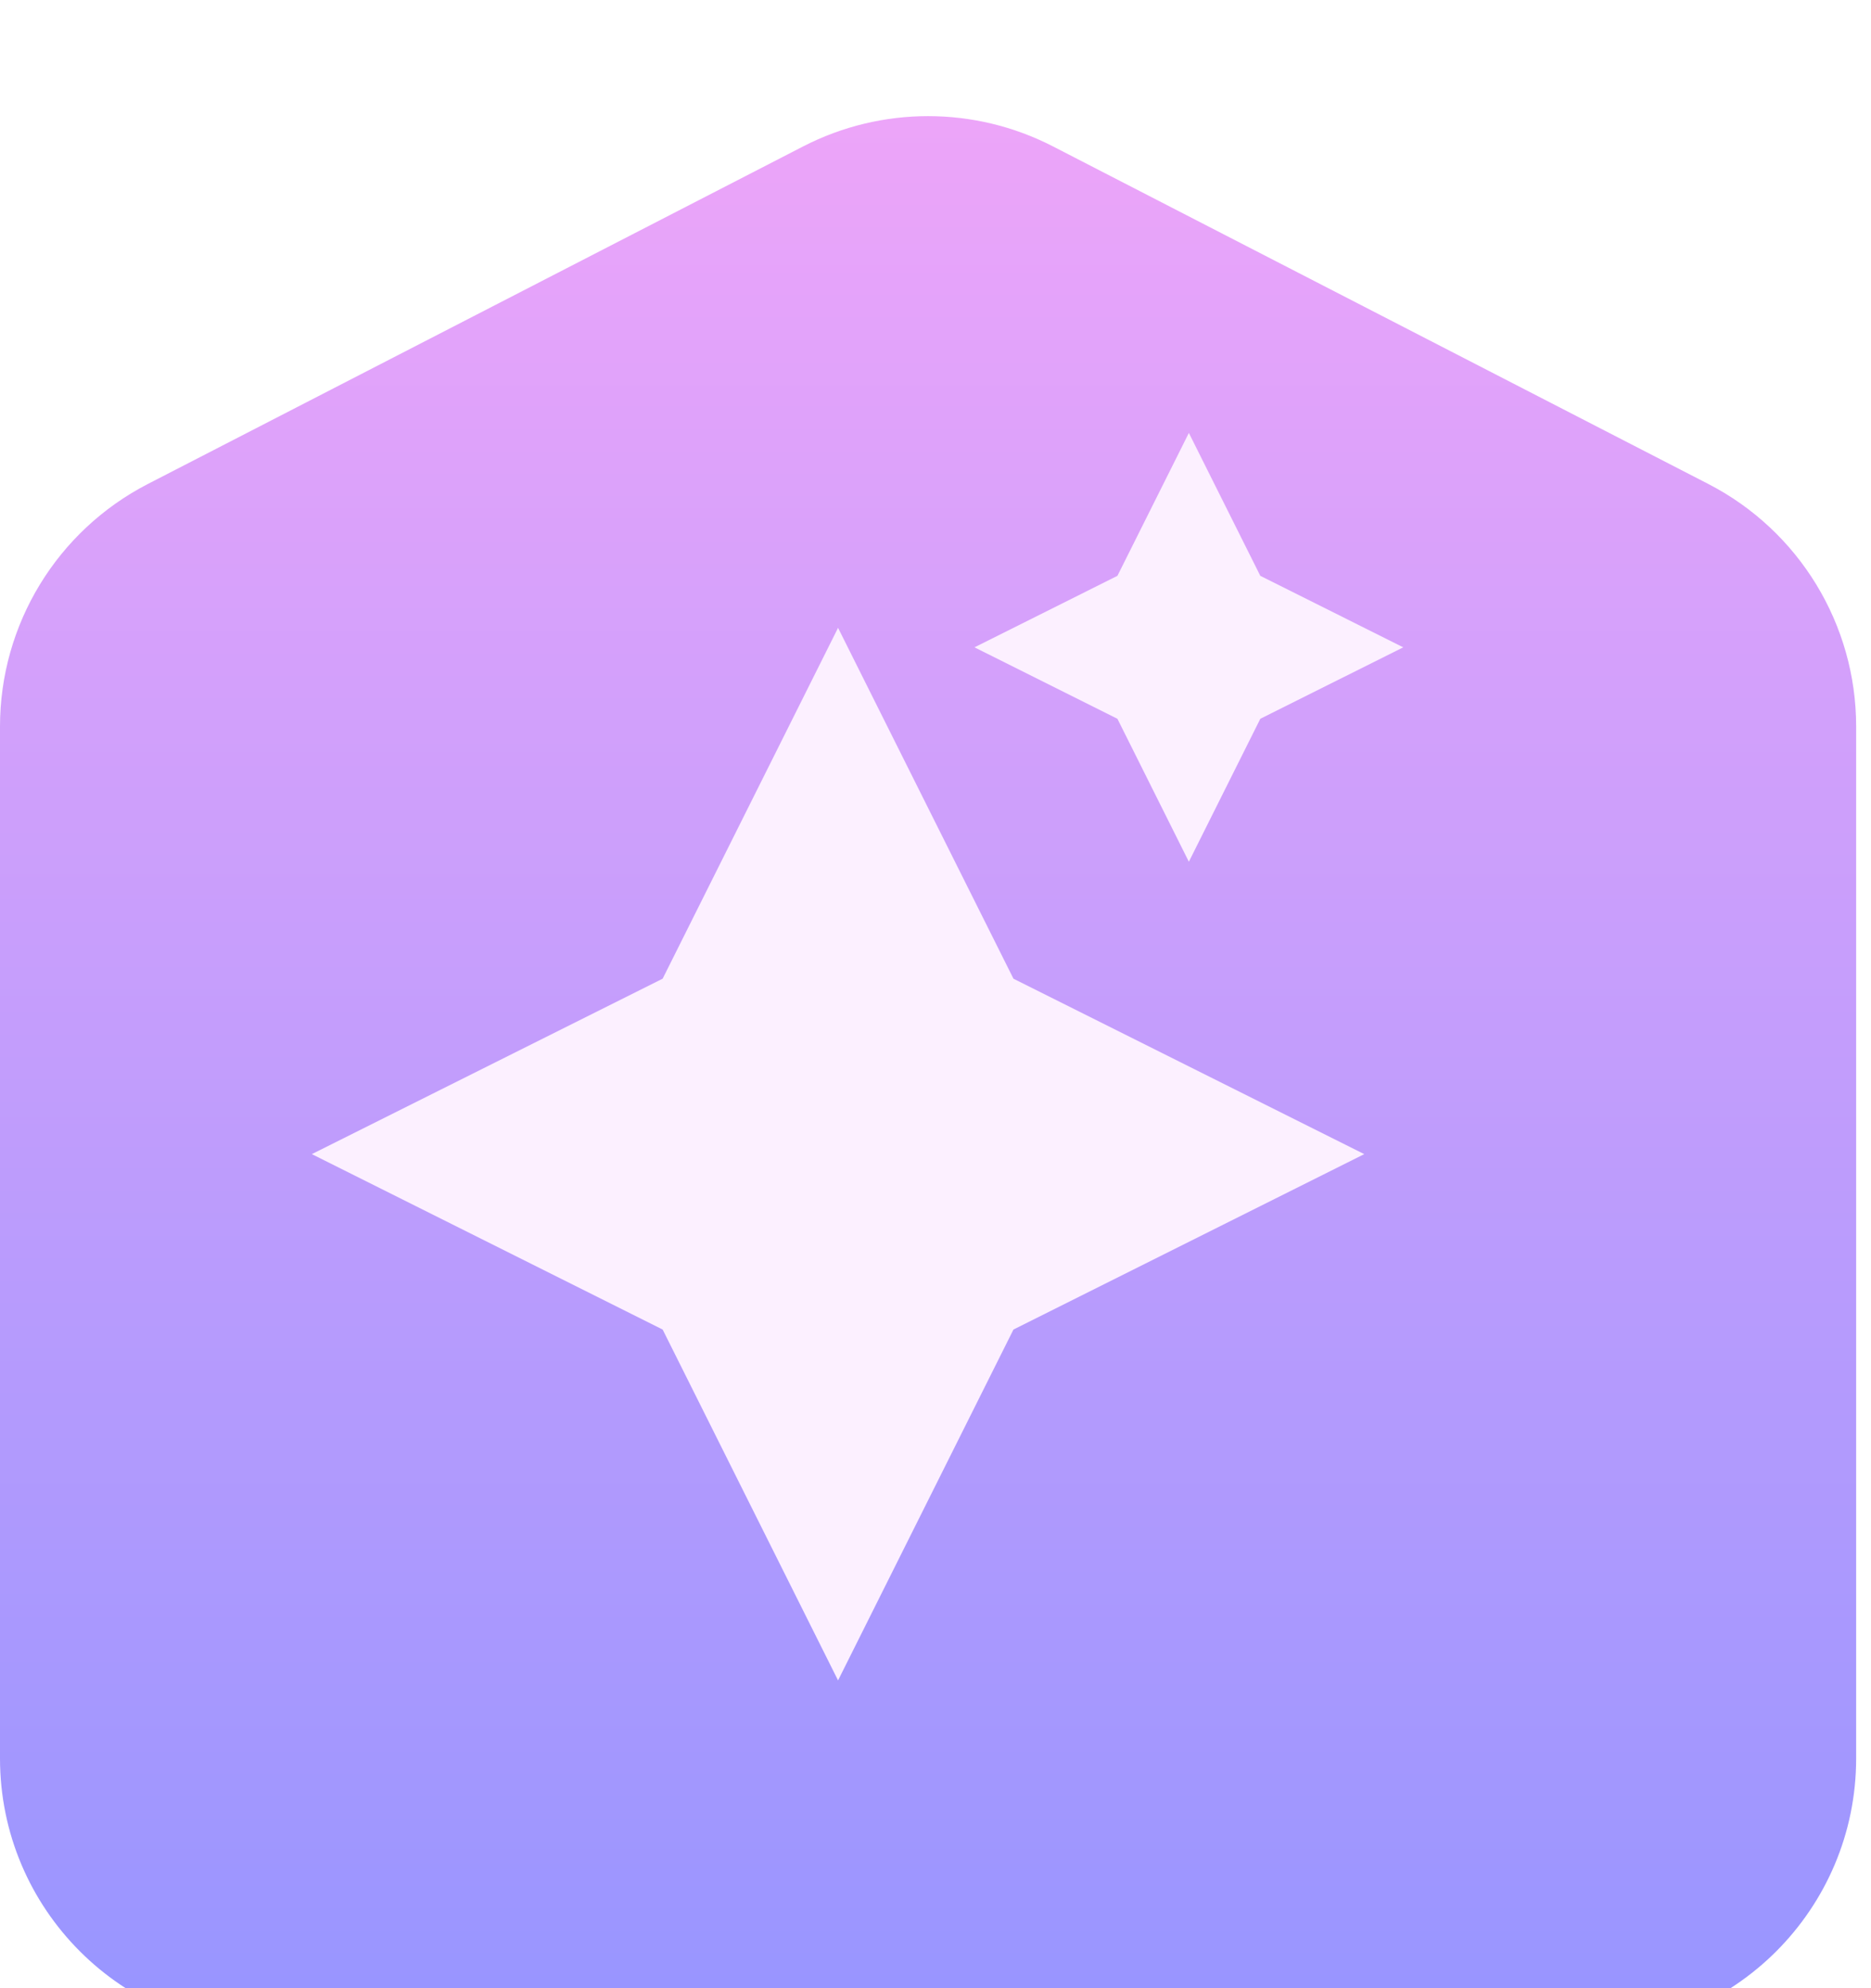 <svg width="48" height="51" viewBox="0 0 48 51" fill="none" xmlns="http://www.w3.org/2000/svg">
<g filter="url(#filter0_ii_182_640)">
<path d="M0 16.637C0 14.016 1.464 11.615 3.795 10.414L20.604 1.756C22.616 0.72 25.004 0.72 27.015 1.756L43.825 10.414C46.155 11.615 47.619 14.016 47.619 16.637V43.105C47.619 46.971 44.485 50.105 40.619 50.105H7C3.134 50.105 0 46.971 0 43.105V16.637Z" fill="url(#paint0_linear_182_640)"/>
</g>
<g filter="url(#filter1_di_182_640)">
<path d="M17 25.105L21.5 16.105L26 25.105L35 29.605L26 34.105L21.5 43.105L17 34.105L8 29.605L17 25.105Z" fill="#FCF0FF"/>
</g>
<g filter="url(#filter2_i_182_640)">
<path d="M28.667 14.771L30.5 11.105L32.333 14.771L36 16.605L32.333 18.438L30.5 22.105L28.667 18.438L25 16.605L28.667 14.771Z" fill="#FCF0FF"/>
</g>
<defs>
<filter id="filter0_ii_182_640" x="0" y="0.979" width="47.619" height="51.126" filterUnits="userSpaceOnUse" color-interpolation-filters="sRGB">
<feFlood flood-opacity="0" result="BackgroundImageFix"/>
<feBlend mode="normal" in="SourceGraphic" in2="BackgroundImageFix" result="shape"/>
<feColorMatrix in="SourceAlpha" type="matrix" values="0 0 0 0 0 0 0 0 0 0 0 0 0 0 0 0 0 0 127 0" result="hardAlpha"/>
<feOffset dy="2"/>
<feGaussianBlur stdDeviation="2"/>
<feComposite in2="hardAlpha" operator="arithmetic" k2="-1" k3="1"/>
<feColorMatrix type="matrix" values="0 0 0 0 1 0 0 0 0 1 0 0 0 0 1 0 0 0 0.25 0"/>
<feBlend mode="normal" in2="shape" result="effect1_innerShadow_182_640"/>
<feColorMatrix in="SourceAlpha" type="matrix" values="0 0 0 0 0 0 0 0 0 0 0 0 0 0 0 0 0 0 127 0" result="hardAlpha"/>
<feOffset/>
<feGaussianBlur stdDeviation="2"/>
<feComposite in2="hardAlpha" operator="arithmetic" k2="-1" k3="1"/>
<feColorMatrix type="matrix" values="0 0 0 0 1 0 0 0 0 1 0 0 0 0 1 0 0 0 0.25 0"/>
<feBlend mode="normal" in2="effect1_innerShadow_182_640" result="effect2_innerShadow_182_640"/>
</filter>
<filter id="filter1_di_182_640" x="6" y="14.105" width="31" height="31" filterUnits="userSpaceOnUse" color-interpolation-filters="sRGB">
<feFlood flood-opacity="0" result="BackgroundImageFix"/>
<feColorMatrix in="SourceAlpha" type="matrix" values="0 0 0 0 0 0 0 0 0 0 0 0 0 0 0 0 0 0 127 0" result="hardAlpha"/>
<feOffset/>
<feGaussianBlur stdDeviation="1"/>
<feComposite in2="hardAlpha" operator="out"/>
<feColorMatrix type="matrix" values="0 0 0 0 0.368 0 0 0 0 0 0 0 0 0 0.542 0 0 0 0.25 0"/>
<feBlend mode="normal" in2="BackgroundImageFix" result="effect1_dropShadow_182_640"/>
<feBlend mode="normal" in="SourceGraphic" in2="effect1_dropShadow_182_640" result="shape"/>
<feColorMatrix in="SourceAlpha" type="matrix" values="0 0 0 0 0 0 0 0 0 0 0 0 0 0 0 0 0 0 127 0" result="hardAlpha"/>
<feOffset/>
<feGaussianBlur stdDeviation="1"/>
<feComposite in2="hardAlpha" operator="arithmetic" k2="-1" k3="1"/>
<feColorMatrix type="matrix" values="0 0 0 0 0.731 0 0 0 0 0 0 0 0 0 0.988 0 0 0 0.25 0"/>
<feBlend mode="normal" in2="shape" result="effect2_innerShadow_182_640"/>
</filter>
<filter id="filter2_i_182_640" x="25" y="11.105" width="11" height="11" filterUnits="userSpaceOnUse" color-interpolation-filters="sRGB">
<feFlood flood-opacity="0" result="BackgroundImageFix"/>
<feBlend mode="normal" in="SourceGraphic" in2="BackgroundImageFix" result="shape"/>
<feColorMatrix in="SourceAlpha" type="matrix" values="0 0 0 0 0 0 0 0 0 0 0 0 0 0 0 0 0 0 127 0" result="hardAlpha"/>
<feOffset/>
<feGaussianBlur stdDeviation="1"/>
<feComposite in2="hardAlpha" operator="arithmetic" k2="-1" k3="1"/>
<feColorMatrix type="matrix" values="0 0 0 0 0.729 0 0 0 0 0 0 0 0 0 0.988 0 0 0 0.25 0"/>
<feBlend mode="normal" in2="shape" result="effect1_innerShadow_182_640"/>
</filter>
<linearGradient id="paint0_linear_182_640" x1="23.809" y1="0.105" x2="23.809" y2="50.105" gradientUnits="userSpaceOnUse">
<stop stop-color="#EEA5F9"/>
<stop offset="1" stop-color="#9795FF"/>
</linearGradient>
</defs>
</svg>
